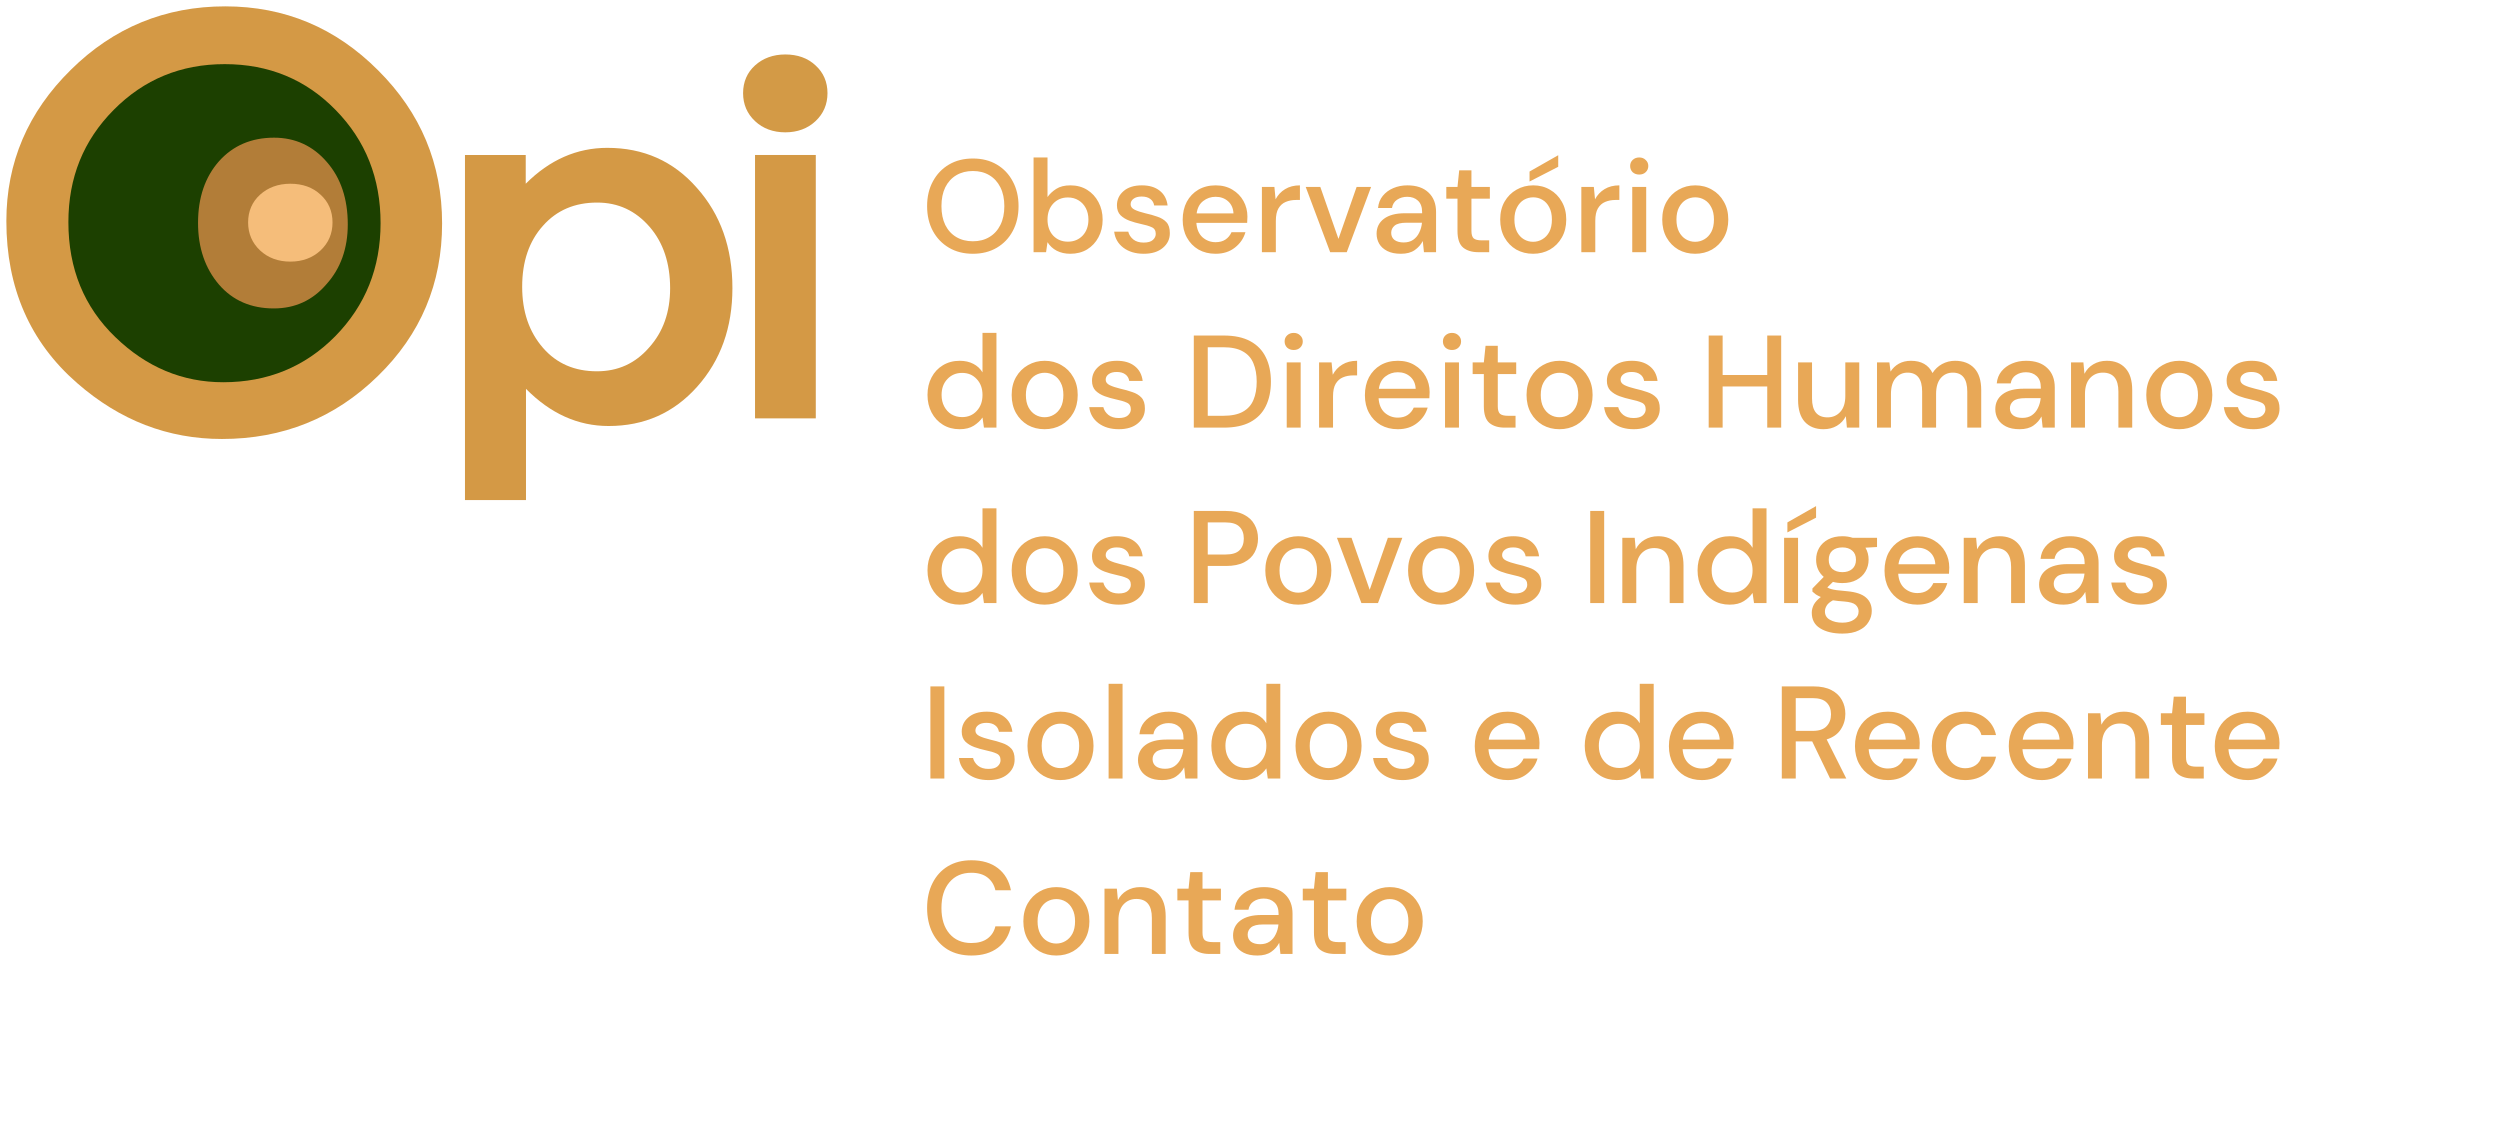 <svg width="228" height="104" viewBox="0 0 228 104" fill="none" xmlns="http://www.w3.org/2000/svg">
<path d="M88.728 23.144C87.896 23.144 87.168 22.96 86.544 22.592C85.92 22.224 85.432 21.716 85.08 21.068C84.728 20.412 84.552 19.656 84.552 18.8C84.552 17.944 84.728 17.192 85.08 16.544C85.432 15.888 85.92 15.376 86.544 15.008C87.168 14.64 87.896 14.456 88.728 14.456C89.56 14.456 90.288 14.64 90.912 15.008C91.536 15.376 92.02 15.888 92.364 16.544C92.716 17.192 92.892 17.944 92.892 18.8C92.892 19.656 92.716 20.412 92.364 21.068C92.02 21.716 91.536 22.224 90.912 22.592C90.288 22.96 89.56 23.144 88.728 23.144ZM88.728 22.004C89.304 22.004 89.804 21.876 90.228 21.62C90.66 21.364 90.996 20.996 91.236 20.516C91.476 20.036 91.596 19.464 91.596 18.8C91.596 18.136 91.476 17.564 91.236 17.084C90.996 16.604 90.66 16.236 90.228 15.98C89.804 15.724 89.304 15.596 88.728 15.596C88.152 15.596 87.648 15.724 87.216 15.98C86.784 16.236 86.448 16.604 86.208 17.084C85.976 17.564 85.86 18.136 85.86 18.8C85.86 19.464 85.976 20.036 86.208 20.516C86.448 20.996 86.784 21.364 87.216 21.62C87.648 21.876 88.152 22.004 88.728 22.004ZM97.609 23.144C97.145 23.144 96.733 23.052 96.373 22.868C96.021 22.684 95.741 22.424 95.533 22.088L95.401 23H94.261V14.36H95.533V17.972C95.725 17.692 95.989 17.444 96.325 17.228C96.661 17.012 97.093 16.904 97.621 16.904C98.197 16.904 98.705 17.04 99.145 17.312C99.585 17.584 99.929 17.956 100.177 18.428C100.433 18.9 100.561 19.436 100.561 20.036C100.561 20.636 100.433 21.172 100.177 21.644C99.929 22.108 99.585 22.476 99.145 22.748C98.705 23.012 98.193 23.144 97.609 23.144ZM97.393 22.04C97.937 22.04 98.385 21.856 98.737 21.488C99.089 21.112 99.265 20.624 99.265 20.024C99.265 19.632 99.185 19.284 99.025 18.98C98.865 18.676 98.645 18.44 98.365 18.272C98.085 18.096 97.761 18.008 97.393 18.008C96.849 18.008 96.401 18.196 96.049 18.572C95.705 18.948 95.533 19.432 95.533 20.024C95.533 20.624 95.705 21.112 96.049 21.488C96.401 21.856 96.849 22.04 97.393 22.04ZM104.313 23.144C103.561 23.144 102.941 22.96 102.453 22.592C101.965 22.224 101.685 21.736 101.613 21.128H102.897C102.961 21.4 103.113 21.636 103.353 21.836C103.593 22.028 103.909 22.124 104.301 22.124C104.685 22.124 104.965 22.044 105.141 21.884C105.317 21.724 105.405 21.54 105.405 21.332C105.405 21.028 105.281 20.824 105.033 20.72C104.793 20.608 104.457 20.508 104.025 20.42C103.689 20.348 103.353 20.252 103.017 20.132C102.689 20.012 102.413 19.844 102.189 19.628C101.973 19.404 101.865 19.104 101.865 18.728C101.865 18.208 102.065 17.776 102.465 17.432C102.865 17.08 103.425 16.904 104.145 16.904C104.809 16.904 105.345 17.064 105.753 17.384C106.169 17.704 106.413 18.156 106.485 18.74H105.261C105.221 18.484 105.101 18.284 104.901 18.14C104.709 17.996 104.449 17.924 104.121 17.924C103.801 17.924 103.553 17.992 103.377 18.128C103.201 18.256 103.113 18.424 103.113 18.632C103.113 18.84 103.233 19.004 103.473 19.124C103.721 19.244 104.045 19.352 104.445 19.448C104.845 19.536 105.213 19.64 105.549 19.76C105.893 19.872 106.169 20.04 106.377 20.264C106.585 20.488 106.689 20.816 106.689 21.248C106.697 21.792 106.485 22.244 106.053 22.604C105.629 22.964 105.049 23.144 104.313 23.144ZM110.861 23.144C110.277 23.144 109.757 23.016 109.301 22.76C108.853 22.496 108.501 22.132 108.245 21.668C107.989 21.204 107.861 20.664 107.861 20.048C107.861 19.424 107.985 18.876 108.233 18.404C108.489 17.932 108.841 17.564 109.289 17.3C109.745 17.036 110.273 16.904 110.873 16.904C111.457 16.904 111.965 17.036 112.397 17.3C112.829 17.556 113.165 17.9 113.405 18.332C113.645 18.764 113.765 19.24 113.765 19.76C113.765 19.84 113.761 19.928 113.753 20.024C113.753 20.112 113.749 20.212 113.741 20.324H109.109C109.149 20.9 109.337 21.34 109.673 21.644C110.017 21.94 110.413 22.088 110.861 22.088C111.221 22.088 111.521 22.008 111.761 21.848C112.009 21.68 112.193 21.456 112.313 21.176H113.585C113.425 21.736 113.105 22.204 112.625 22.58C112.153 22.956 111.565 23.144 110.861 23.144ZM110.861 17.948C110.437 17.948 110.061 18.076 109.733 18.332C109.405 18.58 109.205 18.956 109.133 19.46H112.493C112.469 18.996 112.305 18.628 112.001 18.356C111.697 18.084 111.317 17.948 110.861 17.948ZM115.085 23V17.048H116.225L116.333 18.176C116.541 17.784 116.829 17.476 117.197 17.252C117.573 17.02 118.025 16.904 118.553 16.904V18.236H118.205C117.853 18.236 117.537 18.296 117.257 18.416C116.985 18.528 116.765 18.724 116.597 19.004C116.437 19.276 116.357 19.656 116.357 20.144V23H115.085ZM121.312 23L119.08 17.048H120.412L122.068 21.788L123.724 17.048H125.044L122.824 23H121.312ZM127.765 23.144C127.261 23.144 126.845 23.06 126.517 22.892C126.189 22.724 125.945 22.504 125.785 22.232C125.625 21.952 125.545 21.648 125.545 21.32C125.545 20.744 125.769 20.288 126.217 19.952C126.665 19.616 127.305 19.448 128.137 19.448H129.697V19.34C129.697 18.876 129.569 18.528 129.313 18.296C129.065 18.064 128.741 17.948 128.341 17.948C127.989 17.948 127.681 18.036 127.417 18.212C127.161 18.38 127.005 18.632 126.949 18.968H125.677C125.717 18.536 125.861 18.168 126.109 17.864C126.365 17.552 126.685 17.316 127.069 17.156C127.461 16.988 127.889 16.904 128.353 16.904C129.185 16.904 129.829 17.124 130.285 17.564C130.741 17.996 130.969 18.588 130.969 19.34V23H129.865L129.757 21.98C129.589 22.308 129.345 22.584 129.025 22.808C128.705 23.032 128.285 23.144 127.765 23.144ZM128.017 22.112C128.361 22.112 128.649 22.032 128.881 21.872C129.121 21.704 129.305 21.484 129.433 21.212C129.569 20.94 129.653 20.64 129.685 20.312H128.269C127.765 20.312 127.405 20.4 127.189 20.576C126.981 20.752 126.877 20.972 126.877 21.236C126.877 21.508 126.977 21.724 127.177 21.884C127.385 22.036 127.665 22.112 128.017 22.112ZM134.831 23C134.247 23 133.783 22.86 133.439 22.58C133.095 22.292 132.923 21.784 132.923 21.056V18.116H131.903V17.048H132.923L133.079 15.536H134.195V17.048H135.875V18.116H134.195V21.056C134.195 21.384 134.263 21.612 134.399 21.74C134.543 21.86 134.787 21.92 135.131 21.92H135.815V23H134.831ZM139.818 23.144C139.25 23.144 138.738 23.016 138.282 22.76C137.834 22.496 137.478 22.132 137.214 21.668C136.95 21.196 136.818 20.648 136.818 20.024C136.818 19.4 136.95 18.856 137.214 18.392C137.486 17.92 137.85 17.556 138.306 17.3C138.762 17.036 139.27 16.904 139.83 16.904C140.398 16.904 140.906 17.036 141.354 17.3C141.81 17.556 142.17 17.92 142.434 18.392C142.706 18.856 142.842 19.4 142.842 20.024C142.842 20.648 142.706 21.196 142.434 21.668C142.17 22.132 141.81 22.496 141.354 22.76C140.898 23.016 140.386 23.144 139.818 23.144ZM139.818 22.052C140.122 22.052 140.402 21.976 140.658 21.824C140.922 21.672 141.134 21.448 141.294 21.152C141.454 20.848 141.534 20.472 141.534 20.024C141.534 19.576 141.454 19.204 141.294 18.908C141.142 18.604 140.934 18.376 140.67 18.224C140.414 18.072 140.134 17.996 139.83 17.996C139.526 17.996 139.242 18.072 138.978 18.224C138.722 18.376 138.514 18.604 138.354 18.908C138.194 19.204 138.114 19.576 138.114 20.024C138.114 20.472 138.194 20.848 138.354 21.152C138.514 21.448 138.722 21.672 138.978 21.824C139.234 21.976 139.514 22.052 139.818 22.052ZM139.494 16.556V15.644L142.11 14.156V15.212L139.494 16.556ZM144.218 23V17.048H145.358L145.466 18.176C145.674 17.784 145.962 17.476 146.33 17.252C146.706 17.02 147.158 16.904 147.686 16.904V18.236H147.338C146.986 18.236 146.67 18.296 146.39 18.416C146.118 18.528 145.898 18.724 145.73 19.004C145.57 19.276 145.49 19.656 145.49 20.144V23H144.218ZM149.497 15.92C149.257 15.92 149.057 15.848 148.897 15.704C148.745 15.552 148.669 15.364 148.669 15.14C148.669 14.916 148.745 14.732 148.897 14.588C149.057 14.436 149.257 14.36 149.497 14.36C149.737 14.36 149.933 14.436 150.085 14.588C150.245 14.732 150.325 14.916 150.325 15.14C150.325 15.364 150.245 15.552 150.085 15.704C149.933 15.848 149.737 15.92 149.497 15.92ZM148.861 23V17.048H150.133V23H148.861ZM154.596 23.144C154.028 23.144 153.516 23.016 153.06 22.76C152.612 22.496 152.256 22.132 151.992 21.668C151.728 21.196 151.596 20.648 151.596 20.024C151.596 19.4 151.728 18.856 151.992 18.392C152.264 17.92 152.628 17.556 153.084 17.3C153.54 17.036 154.048 16.904 154.608 16.904C155.176 16.904 155.684 17.036 156.132 17.3C156.588 17.556 156.948 17.92 157.212 18.392C157.484 18.856 157.62 19.4 157.62 20.024C157.62 20.648 157.484 21.196 157.212 21.668C156.948 22.132 156.588 22.496 156.132 22.76C155.676 23.016 155.164 23.144 154.596 23.144ZM154.596 22.052C154.9 22.052 155.18 21.976 155.436 21.824C155.7 21.672 155.912 21.448 156.072 21.152C156.232 20.848 156.312 20.472 156.312 20.024C156.312 19.576 156.232 19.204 156.072 18.908C155.92 18.604 155.712 18.376 155.448 18.224C155.192 18.072 154.912 17.996 154.608 17.996C154.304 17.996 154.02 18.072 153.756 18.224C153.5 18.376 153.292 18.604 153.132 18.908C152.972 19.204 152.892 19.576 152.892 20.024C152.892 20.472 152.972 20.848 153.132 21.152C153.292 21.448 153.5 21.672 153.756 21.824C154.012 21.976 154.292 22.052 154.596 22.052ZM87.516 39.144C86.94 39.144 86.432 39.008 85.992 38.736C85.552 38.464 85.208 38.092 84.96 37.62C84.712 37.148 84.588 36.612 84.588 36.012C84.588 35.412 84.712 34.88 84.96 34.416C85.208 33.944 85.552 33.576 85.992 33.312C86.44 33.04 86.952 32.904 87.528 32.904C88 32.904 88.412 32.996 88.764 33.18C89.124 33.364 89.404 33.624 89.604 33.96V30.36H90.876V39H89.736L89.604 38.076C89.412 38.356 89.148 38.604 88.812 38.82C88.476 39.036 88.044 39.144 87.516 39.144ZM87.744 38.04C88.288 38.04 88.732 37.852 89.076 37.476C89.428 37.1 89.604 36.616 89.604 36.024C89.604 35.424 89.428 34.94 89.076 34.572C88.732 34.196 88.288 34.008 87.744 34.008C87.2 34.008 86.752 34.196 86.4 34.572C86.048 34.94 85.872 35.424 85.872 36.024C85.872 36.416 85.952 36.764 86.112 37.068C86.272 37.372 86.492 37.612 86.772 37.788C87.06 37.956 87.384 38.04 87.744 38.04ZM95.264 39.144C94.696 39.144 94.184 39.016 93.728 38.76C93.28 38.496 92.924 38.132 92.66 37.668C92.396 37.196 92.264 36.648 92.264 36.024C92.264 35.4 92.396 34.856 92.66 34.392C92.932 33.92 93.296 33.556 93.752 33.3C94.208 33.036 94.716 32.904 95.276 32.904C95.844 32.904 96.352 33.036 96.8 33.3C97.256 33.556 97.616 33.92 97.88 34.392C98.152 34.856 98.288 35.4 98.288 36.024C98.288 36.648 98.152 37.196 97.88 37.668C97.616 38.132 97.256 38.496 96.8 38.76C96.344 39.016 95.832 39.144 95.264 39.144ZM95.264 38.052C95.568 38.052 95.848 37.976 96.104 37.824C96.368 37.672 96.58 37.448 96.74 37.152C96.9 36.848 96.98 36.472 96.98 36.024C96.98 35.576 96.9 35.204 96.74 34.908C96.588 34.604 96.38 34.376 96.116 34.224C95.86 34.072 95.58 33.996 95.276 33.996C94.972 33.996 94.688 34.072 94.424 34.224C94.168 34.376 93.96 34.604 93.8 34.908C93.64 35.204 93.56 35.576 93.56 36.024C93.56 36.472 93.64 36.848 93.8 37.152C93.96 37.448 94.168 37.672 94.424 37.824C94.68 37.976 94.96 38.052 95.264 38.052ZM102.039 39.144C101.287 39.144 100.667 38.96 100.179 38.592C99.691 38.224 99.411 37.736 99.339 37.128H100.623C100.687 37.4 100.839 37.636 101.079 37.836C101.319 38.028 101.635 38.124 102.027 38.124C102.411 38.124 102.691 38.044 102.867 37.884C103.043 37.724 103.131 37.54 103.131 37.332C103.131 37.028 103.007 36.824 102.759 36.72C102.519 36.608 102.183 36.508 101.751 36.42C101.415 36.348 101.079 36.252 100.743 36.132C100.415 36.012 100.139 35.844 99.915 35.628C99.699 35.404 99.591 35.104 99.591 34.728C99.591 34.208 99.791 33.776 100.191 33.432C100.591 33.08 101.151 32.904 101.871 32.904C102.535 32.904 103.071 33.064 103.479 33.384C103.895 33.704 104.139 34.156 104.211 34.74H102.987C102.947 34.484 102.827 34.284 102.627 34.14C102.435 33.996 102.175 33.924 101.847 33.924C101.527 33.924 101.279 33.992 101.103 34.128C100.927 34.256 100.839 34.424 100.839 34.632C100.839 34.84 100.959 35.004 101.199 35.124C101.447 35.244 101.771 35.352 102.171 35.448C102.571 35.536 102.939 35.64 103.275 35.76C103.619 35.872 103.895 36.04 104.103 36.264C104.311 36.488 104.415 36.816 104.415 37.248C104.423 37.792 104.211 38.244 103.779 38.604C103.355 38.964 102.775 39.144 102.039 39.144ZM108.875 39V30.6H111.599C112.583 30.6 113.391 30.772 114.023 31.116C114.663 31.46 115.135 31.948 115.439 32.58C115.751 33.204 115.907 33.948 115.907 34.812C115.907 35.668 115.751 36.412 115.439 37.044C115.135 37.668 114.663 38.152 114.023 38.496C113.391 38.832 112.583 39 111.599 39H108.875ZM110.147 37.92H111.551C112.311 37.92 112.911 37.796 113.351 37.548C113.799 37.3 114.119 36.944 114.311 36.48C114.511 36.016 114.611 35.46 114.611 34.812C114.611 34.164 114.511 33.604 114.311 33.132C114.119 32.66 113.799 32.3 113.351 32.052C112.911 31.796 112.311 31.668 111.551 31.668H110.147V37.92ZM117.985 31.92C117.745 31.92 117.545 31.848 117.385 31.704C117.233 31.552 117.157 31.364 117.157 31.14C117.157 30.916 117.233 30.732 117.385 30.588C117.545 30.436 117.745 30.36 117.985 30.36C118.225 30.36 118.421 30.436 118.573 30.588C118.733 30.732 118.813 30.916 118.813 31.14C118.813 31.364 118.733 31.552 118.573 31.704C118.421 31.848 118.225 31.92 117.985 31.92ZM117.349 39V33.048H118.621V39H117.349ZM120.3 39V33.048H121.44L121.548 34.176C121.756 33.784 122.044 33.476 122.412 33.252C122.788 33.02 123.24 32.904 123.768 32.904V34.236H123.42C123.068 34.236 122.752 34.296 122.472 34.416C122.2 34.528 121.98 34.724 121.812 35.004C121.652 35.276 121.572 35.656 121.572 36.144V39H120.3ZM127.479 39.144C126.895 39.144 126.375 39.016 125.919 38.76C125.471 38.496 125.119 38.132 124.863 37.668C124.607 37.204 124.479 36.664 124.479 36.048C124.479 35.424 124.603 34.876 124.851 34.404C125.107 33.932 125.459 33.564 125.907 33.3C126.363 33.036 126.891 32.904 127.491 32.904C128.075 32.904 128.583 33.036 129.015 33.3C129.447 33.556 129.783 33.9 130.023 34.332C130.263 34.764 130.383 35.24 130.383 35.76C130.383 35.84 130.379 35.928 130.371 36.024C130.371 36.112 130.367 36.212 130.359 36.324H125.727C125.767 36.9 125.955 37.34 126.291 37.644C126.635 37.94 127.031 38.088 127.479 38.088C127.839 38.088 128.139 38.008 128.379 37.848C128.627 37.68 128.811 37.456 128.931 37.176H130.203C130.043 37.736 129.723 38.204 129.243 38.58C128.771 38.956 128.183 39.144 127.479 39.144ZM127.479 33.948C127.055 33.948 126.679 34.076 126.351 34.332C126.023 34.58 125.823 34.956 125.751 35.46H129.111C129.087 34.996 128.923 34.628 128.619 34.356C128.315 34.084 127.935 33.948 127.479 33.948ZM132.422 31.92C132.182 31.92 131.982 31.848 131.822 31.704C131.67 31.552 131.594 31.364 131.594 31.14C131.594 30.916 131.67 30.732 131.822 30.588C131.982 30.436 132.182 30.36 132.422 30.36C132.662 30.36 132.858 30.436 133.01 30.588C133.17 30.732 133.25 30.916 133.25 31.14C133.25 31.364 133.17 31.552 133.01 31.704C132.858 31.848 132.662 31.92 132.422 31.92ZM131.786 39V33.048H133.058V39H131.786ZM137.234 39C136.65 39 136.186 38.86 135.842 38.58C135.498 38.292 135.326 37.784 135.326 37.056V34.116H134.306V33.048H135.326L135.482 31.536H136.598V33.048H138.278V34.116H136.598V37.056C136.598 37.384 136.666 37.612 136.802 37.74C136.946 37.86 137.19 37.92 137.534 37.92H138.218V39H137.234ZM142.221 39.144C141.653 39.144 141.141 39.016 140.685 38.76C140.237 38.496 139.881 38.132 139.617 37.668C139.353 37.196 139.221 36.648 139.221 36.024C139.221 35.4 139.353 34.856 139.617 34.392C139.889 33.92 140.253 33.556 140.709 33.3C141.165 33.036 141.673 32.904 142.233 32.904C142.801 32.904 143.309 33.036 143.757 33.3C144.213 33.556 144.573 33.92 144.837 34.392C145.109 34.856 145.245 35.4 145.245 36.024C145.245 36.648 145.109 37.196 144.837 37.668C144.573 38.132 144.213 38.496 143.757 38.76C143.301 39.016 142.789 39.144 142.221 39.144ZM142.221 38.052C142.525 38.052 142.805 37.976 143.061 37.824C143.325 37.672 143.537 37.448 143.697 37.152C143.857 36.848 143.937 36.472 143.937 36.024C143.937 35.576 143.857 35.204 143.697 34.908C143.545 34.604 143.337 34.376 143.073 34.224C142.817 34.072 142.537 33.996 142.233 33.996C141.929 33.996 141.645 34.072 141.381 34.224C141.125 34.376 140.917 34.604 140.757 34.908C140.597 35.204 140.517 35.576 140.517 36.024C140.517 36.472 140.597 36.848 140.757 37.152C140.917 37.448 141.125 37.672 141.381 37.824C141.637 37.976 141.917 38.052 142.221 38.052ZM148.996 39.144C148.244 39.144 147.624 38.96 147.136 38.592C146.648 38.224 146.368 37.736 146.296 37.128H147.58C147.644 37.4 147.796 37.636 148.036 37.836C148.276 38.028 148.592 38.124 148.984 38.124C149.368 38.124 149.648 38.044 149.824 37.884C150 37.724 150.088 37.54 150.088 37.332C150.088 37.028 149.964 36.824 149.716 36.72C149.476 36.608 149.14 36.508 148.708 36.42C148.372 36.348 148.036 36.252 147.7 36.132C147.372 36.012 147.096 35.844 146.872 35.628C146.656 35.404 146.548 35.104 146.548 34.728C146.548 34.208 146.748 33.776 147.148 33.432C147.548 33.08 148.108 32.904 148.828 32.904C149.492 32.904 150.028 33.064 150.436 33.384C150.852 33.704 151.096 34.156 151.168 34.74H149.944C149.904 34.484 149.784 34.284 149.584 34.14C149.392 33.996 149.132 33.924 148.804 33.924C148.484 33.924 148.236 33.992 148.06 34.128C147.884 34.256 147.796 34.424 147.796 34.632C147.796 34.84 147.916 35.004 148.156 35.124C148.404 35.244 148.728 35.352 149.128 35.448C149.528 35.536 149.896 35.64 150.232 35.76C150.576 35.872 150.852 36.04 151.06 36.264C151.268 36.488 151.372 36.816 151.372 37.248C151.38 37.792 151.168 38.244 150.736 38.604C150.312 38.964 149.732 39.144 148.996 39.144ZM155.832 39V30.6H157.104V34.2H161.172V30.6H162.444V39H161.172V35.244H157.104V39H155.832ZM166.301 39.144C165.581 39.144 165.013 38.92 164.597 38.472C164.189 38.024 163.985 37.356 163.985 36.468V33.048H165.257V36.336C165.257 37.488 165.729 38.064 166.673 38.064C167.145 38.064 167.533 37.896 167.837 37.56C168.141 37.224 168.293 36.744 168.293 36.12V33.048H169.565V39H168.437L168.341 37.956C168.157 38.324 167.885 38.616 167.525 38.832C167.173 39.04 166.765 39.144 166.301 39.144ZM171.183 39V33.048H172.311L172.419 33.888C172.611 33.584 172.863 33.344 173.175 33.168C173.495 32.992 173.863 32.904 174.279 32.904C175.223 32.904 175.879 33.276 176.247 34.02C176.463 33.676 176.751 33.404 177.111 33.204C177.479 33.004 177.875 32.904 178.299 32.904C179.043 32.904 179.627 33.128 180.051 33.576C180.475 34.024 180.687 34.692 180.687 35.58V39H179.415V35.712C179.415 34.56 178.975 33.984 178.095 33.984C177.647 33.984 177.279 34.152 176.991 34.488C176.711 34.824 176.571 35.304 176.571 35.928V39H175.299V35.712C175.299 34.56 174.855 33.984 173.967 33.984C173.527 33.984 173.163 34.152 172.875 34.488C172.595 34.824 172.455 35.304 172.455 35.928V39H171.183ZM184.191 39.144C183.687 39.144 183.271 39.06 182.943 38.892C182.615 38.724 182.371 38.504 182.211 38.232C182.051 37.952 181.971 37.648 181.971 37.32C181.971 36.744 182.195 36.288 182.643 35.952C183.091 35.616 183.731 35.448 184.563 35.448H186.123V35.34C186.123 34.876 185.995 34.528 185.739 34.296C185.491 34.064 185.167 33.948 184.767 33.948C184.415 33.948 184.107 34.036 183.843 34.212C183.587 34.38 183.431 34.632 183.375 34.968H182.103C182.143 34.536 182.287 34.168 182.535 33.864C182.791 33.552 183.111 33.316 183.495 33.156C183.887 32.988 184.315 32.904 184.779 32.904C185.611 32.904 186.255 33.124 186.711 33.564C187.167 33.996 187.395 34.588 187.395 35.34V39H186.291L186.183 37.98C186.015 38.308 185.771 38.584 185.451 38.808C185.131 39.032 184.711 39.144 184.191 39.144ZM184.443 38.112C184.787 38.112 185.075 38.032 185.307 37.872C185.547 37.704 185.731 37.484 185.859 37.212C185.995 36.94 186.079 36.64 186.111 36.312H184.695C184.191 36.312 183.831 36.4 183.615 36.576C183.407 36.752 183.303 36.972 183.303 37.236C183.303 37.508 183.403 37.724 183.603 37.884C183.811 38.036 184.091 38.112 184.443 38.112ZM188.878 39V33.048H190.006L190.102 34.092C190.286 33.724 190.554 33.436 190.906 33.228C191.266 33.012 191.678 32.904 192.142 32.904C192.862 32.904 193.426 33.128 193.834 33.576C194.25 34.024 194.458 34.692 194.458 35.58V39H193.198V35.712C193.198 34.56 192.726 33.984 191.782 33.984C191.31 33.984 190.918 34.152 190.606 34.488C190.302 34.824 190.15 35.304 190.15 35.928V39H188.878ZM198.74 39.144C198.172 39.144 197.66 39.016 197.204 38.76C196.756 38.496 196.4 38.132 196.136 37.668C195.872 37.196 195.74 36.648 195.74 36.024C195.74 35.4 195.872 34.856 196.136 34.392C196.408 33.92 196.772 33.556 197.228 33.3C197.684 33.036 198.192 32.904 198.752 32.904C199.32 32.904 199.828 33.036 200.276 33.3C200.732 33.556 201.092 33.92 201.356 34.392C201.628 34.856 201.764 35.4 201.764 36.024C201.764 36.648 201.628 37.196 201.356 37.668C201.092 38.132 200.732 38.496 200.276 38.76C199.82 39.016 199.308 39.144 198.74 39.144ZM198.74 38.052C199.044 38.052 199.324 37.976 199.58 37.824C199.844 37.672 200.056 37.448 200.216 37.152C200.376 36.848 200.456 36.472 200.456 36.024C200.456 35.576 200.376 35.204 200.216 34.908C200.064 34.604 199.856 34.376 199.592 34.224C199.336 34.072 199.056 33.996 198.752 33.996C198.448 33.996 198.164 34.072 197.9 34.224C197.644 34.376 197.436 34.604 197.276 34.908C197.116 35.204 197.036 35.576 197.036 36.024C197.036 36.472 197.116 36.848 197.276 37.152C197.436 37.448 197.644 37.672 197.9 37.824C198.156 37.976 198.436 38.052 198.74 38.052ZM205.516 39.144C204.764 39.144 204.144 38.96 203.656 38.592C203.168 38.224 202.888 37.736 202.816 37.128H204.1C204.164 37.4 204.316 37.636 204.556 37.836C204.796 38.028 205.112 38.124 205.504 38.124C205.888 38.124 206.168 38.044 206.344 37.884C206.52 37.724 206.608 37.54 206.608 37.332C206.608 37.028 206.484 36.824 206.236 36.72C205.996 36.608 205.66 36.508 205.228 36.42C204.892 36.348 204.556 36.252 204.22 36.132C203.892 36.012 203.616 35.844 203.392 35.628C203.176 35.404 203.068 35.104 203.068 34.728C203.068 34.208 203.268 33.776 203.668 33.432C204.068 33.08 204.628 32.904 205.348 32.904C206.012 32.904 206.548 33.064 206.956 33.384C207.372 33.704 207.616 34.156 207.688 34.74H206.464C206.424 34.484 206.304 34.284 206.104 34.14C205.912 33.996 205.652 33.924 205.324 33.924C205.004 33.924 204.756 33.992 204.58 34.128C204.404 34.256 204.316 34.424 204.316 34.632C204.316 34.84 204.436 35.004 204.676 35.124C204.924 35.244 205.248 35.352 205.648 35.448C206.048 35.536 206.416 35.64 206.752 35.76C207.096 35.872 207.372 36.04 207.58 36.264C207.788 36.488 207.892 36.816 207.892 37.248C207.9 37.792 207.688 38.244 207.256 38.604C206.832 38.964 206.252 39.144 205.516 39.144ZM87.516 55.144C86.94 55.144 86.432 55.008 85.992 54.736C85.552 54.464 85.208 54.092 84.96 53.62C84.712 53.148 84.588 52.612 84.588 52.012C84.588 51.412 84.712 50.88 84.96 50.416C85.208 49.944 85.552 49.576 85.992 49.312C86.44 49.04 86.952 48.904 87.528 48.904C88 48.904 88.412 48.996 88.764 49.18C89.124 49.364 89.404 49.624 89.604 49.96V46.36H90.876V55H89.736L89.604 54.076C89.412 54.356 89.148 54.604 88.812 54.82C88.476 55.036 88.044 55.144 87.516 55.144ZM87.744 54.04C88.288 54.04 88.732 53.852 89.076 53.476C89.428 53.1 89.604 52.616 89.604 52.024C89.604 51.424 89.428 50.94 89.076 50.572C88.732 50.196 88.288 50.008 87.744 50.008C87.2 50.008 86.752 50.196 86.4 50.572C86.048 50.94 85.872 51.424 85.872 52.024C85.872 52.416 85.952 52.764 86.112 53.068C86.272 53.372 86.492 53.612 86.772 53.788C87.06 53.956 87.384 54.04 87.744 54.04ZM95.264 55.144C94.696 55.144 94.184 55.016 93.728 54.76C93.28 54.496 92.924 54.132 92.66 53.668C92.396 53.196 92.264 52.648 92.264 52.024C92.264 51.4 92.396 50.856 92.66 50.392C92.932 49.92 93.296 49.556 93.752 49.3C94.208 49.036 94.716 48.904 95.276 48.904C95.844 48.904 96.352 49.036 96.8 49.3C97.256 49.556 97.616 49.92 97.88 50.392C98.152 50.856 98.288 51.4 98.288 52.024C98.288 52.648 98.152 53.196 97.88 53.668C97.616 54.132 97.256 54.496 96.8 54.76C96.344 55.016 95.832 55.144 95.264 55.144ZM95.264 54.052C95.568 54.052 95.848 53.976 96.104 53.824C96.368 53.672 96.58 53.448 96.74 53.152C96.9 52.848 96.98 52.472 96.98 52.024C96.98 51.576 96.9 51.204 96.74 50.908C96.588 50.604 96.38 50.376 96.116 50.224C95.86 50.072 95.58 49.996 95.276 49.996C94.972 49.996 94.688 50.072 94.424 50.224C94.168 50.376 93.96 50.604 93.8 50.908C93.64 51.204 93.56 51.576 93.56 52.024C93.56 52.472 93.64 52.848 93.8 53.152C93.96 53.448 94.168 53.672 94.424 53.824C94.68 53.976 94.96 54.052 95.264 54.052ZM102.039 55.144C101.287 55.144 100.667 54.96 100.179 54.592C99.691 54.224 99.411 53.736 99.339 53.128H100.623C100.687 53.4 100.839 53.636 101.079 53.836C101.319 54.028 101.635 54.124 102.027 54.124C102.411 54.124 102.691 54.044 102.867 53.884C103.043 53.724 103.131 53.54 103.131 53.332C103.131 53.028 103.007 52.824 102.759 52.72C102.519 52.608 102.183 52.508 101.751 52.42C101.415 52.348 101.079 52.252 100.743 52.132C100.415 52.012 100.139 51.844 99.915 51.628C99.699 51.404 99.591 51.104 99.591 50.728C99.591 50.208 99.791 49.776 100.191 49.432C100.591 49.08 101.151 48.904 101.871 48.904C102.535 48.904 103.071 49.064 103.479 49.384C103.895 49.704 104.139 50.156 104.211 50.74H102.987C102.947 50.484 102.827 50.284 102.627 50.14C102.435 49.996 102.175 49.924 101.847 49.924C101.527 49.924 101.279 49.992 101.103 50.128C100.927 50.256 100.839 50.424 100.839 50.632C100.839 50.84 100.959 51.004 101.199 51.124C101.447 51.244 101.771 51.352 102.171 51.448C102.571 51.536 102.939 51.64 103.275 51.76C103.619 51.872 103.895 52.04 104.103 52.264C104.311 52.488 104.415 52.816 104.415 53.248C104.423 53.792 104.211 54.244 103.779 54.604C103.355 54.964 102.775 55.144 102.039 55.144ZM108.875 55V46.6H111.815C112.471 46.6 113.015 46.712 113.447 46.936C113.879 47.152 114.199 47.452 114.407 47.836C114.623 48.212 114.731 48.64 114.731 49.12C114.731 49.576 114.627 49.996 114.419 50.38C114.219 50.756 113.903 51.056 113.471 51.28C113.039 51.504 112.487 51.616 111.815 51.616H110.147V55H108.875ZM110.147 50.572H111.755C112.355 50.572 112.783 50.444 113.039 50.188C113.303 49.924 113.435 49.568 113.435 49.12C113.435 48.656 113.303 48.296 113.039 48.04C112.783 47.776 112.355 47.644 111.755 47.644H110.147V50.572ZM118.397 55.144C117.829 55.144 117.317 55.016 116.861 54.76C116.413 54.496 116.057 54.132 115.793 53.668C115.529 53.196 115.397 52.648 115.397 52.024C115.397 51.4 115.529 50.856 115.793 50.392C116.065 49.92 116.429 49.556 116.885 49.3C117.341 49.036 117.849 48.904 118.409 48.904C118.977 48.904 119.485 49.036 119.933 49.3C120.389 49.556 120.749 49.92 121.013 50.392C121.285 50.856 121.421 51.4 121.421 52.024C121.421 52.648 121.285 53.196 121.013 53.668C120.749 54.132 120.389 54.496 119.933 54.76C119.477 55.016 118.965 55.144 118.397 55.144ZM118.397 54.052C118.701 54.052 118.981 53.976 119.237 53.824C119.501 53.672 119.713 53.448 119.873 53.152C120.033 52.848 120.113 52.472 120.113 52.024C120.113 51.576 120.033 51.204 119.873 50.908C119.721 50.604 119.513 50.376 119.249 50.224C118.993 50.072 118.713 49.996 118.409 49.996C118.105 49.996 117.821 50.072 117.557 50.224C117.301 50.376 117.093 50.604 116.933 50.908C116.773 51.204 116.693 51.576 116.693 52.024C116.693 52.472 116.773 52.848 116.933 53.152C117.093 53.448 117.301 53.672 117.557 53.824C117.813 53.976 118.093 54.052 118.397 54.052ZM124.16 55L121.928 49.048H123.26L124.916 53.788L126.572 49.048H127.892L125.672 55H124.16ZM131.416 55.144C130.848 55.144 130.336 55.016 129.88 54.76C129.432 54.496 129.076 54.132 128.812 53.668C128.548 53.196 128.416 52.648 128.416 52.024C128.416 51.4 128.548 50.856 128.812 50.392C129.084 49.92 129.448 49.556 129.904 49.3C130.36 49.036 130.868 48.904 131.428 48.904C131.996 48.904 132.504 49.036 132.952 49.3C133.408 49.556 133.768 49.92 134.032 50.392C134.304 50.856 134.44 51.4 134.44 52.024C134.44 52.648 134.304 53.196 134.032 53.668C133.768 54.132 133.408 54.496 132.952 54.76C132.496 55.016 131.984 55.144 131.416 55.144ZM131.416 54.052C131.72 54.052 132 53.976 132.256 53.824C132.52 53.672 132.732 53.448 132.892 53.152C133.052 52.848 133.132 52.472 133.132 52.024C133.132 51.576 133.052 51.204 132.892 50.908C132.74 50.604 132.532 50.376 132.268 50.224C132.012 50.072 131.732 49.996 131.428 49.996C131.124 49.996 130.84 50.072 130.576 50.224C130.32 50.376 130.112 50.604 129.952 50.908C129.792 51.204 129.712 51.576 129.712 52.024C129.712 52.472 129.792 52.848 129.952 53.152C130.112 53.448 130.32 53.672 130.576 53.824C130.832 53.976 131.112 54.052 131.416 54.052ZM138.192 55.144C137.44 55.144 136.82 54.96 136.332 54.592C135.844 54.224 135.564 53.736 135.492 53.128H136.776C136.84 53.4 136.992 53.636 137.232 53.836C137.472 54.028 137.788 54.124 138.18 54.124C138.564 54.124 138.844 54.044 139.02 53.884C139.196 53.724 139.284 53.54 139.284 53.332C139.284 53.028 139.16 52.824 138.912 52.72C138.672 52.608 138.336 52.508 137.904 52.42C137.568 52.348 137.232 52.252 136.896 52.132C136.568 52.012 136.292 51.844 136.068 51.628C135.852 51.404 135.744 51.104 135.744 50.728C135.744 50.208 135.944 49.776 136.344 49.432C136.744 49.08 137.304 48.904 138.024 48.904C138.688 48.904 139.224 49.064 139.632 49.384C140.048 49.704 140.292 50.156 140.364 50.74H139.14C139.1 50.484 138.98 50.284 138.78 50.14C138.588 49.996 138.328 49.924 138 49.924C137.68 49.924 137.432 49.992 137.256 50.128C137.08 50.256 136.992 50.424 136.992 50.632C136.992 50.84 137.112 51.004 137.352 51.124C137.6 51.244 137.924 51.352 138.324 51.448C138.724 51.536 139.092 51.64 139.428 51.76C139.772 51.872 140.048 52.04 140.256 52.264C140.464 52.488 140.568 52.816 140.568 53.248C140.576 53.792 140.364 54.244 139.932 54.604C139.508 54.964 138.928 55.144 138.192 55.144ZM145.028 55V46.6H146.3V55H145.028ZM147.956 55V49.048H149.084L149.18 50.092C149.364 49.724 149.632 49.436 149.984 49.228C150.344 49.012 150.756 48.904 151.22 48.904C151.94 48.904 152.504 49.128 152.912 49.576C153.328 50.024 153.536 50.692 153.536 51.58V55H152.276V51.712C152.276 50.56 151.804 49.984 150.86 49.984C150.388 49.984 149.996 50.152 149.684 50.488C149.38 50.824 149.228 51.304 149.228 51.928V55H147.956ZM157.746 55.144C157.17 55.144 156.662 55.008 156.222 54.736C155.782 54.464 155.438 54.092 155.19 53.62C154.942 53.148 154.818 52.612 154.818 52.012C154.818 51.412 154.942 50.88 155.19 50.416C155.438 49.944 155.782 49.576 156.222 49.312C156.67 49.04 157.182 48.904 157.758 48.904C158.23 48.904 158.642 48.996 158.994 49.18C159.354 49.364 159.634 49.624 159.834 49.96V46.36H161.106V55H159.966L159.834 54.076C159.642 54.356 159.378 54.604 159.042 54.82C158.706 55.036 158.274 55.144 157.746 55.144ZM157.974 54.04C158.518 54.04 158.962 53.852 159.306 53.476C159.658 53.1 159.834 52.616 159.834 52.024C159.834 51.424 159.658 50.94 159.306 50.572C158.962 50.196 158.518 50.008 157.974 50.008C157.43 50.008 156.982 50.196 156.63 50.572C156.278 50.94 156.102 51.424 156.102 52.024C156.102 52.416 156.182 52.764 156.342 53.068C156.502 53.372 156.722 53.612 157.002 53.788C157.29 53.956 157.614 54.04 157.974 54.04ZM162.71 55V49.048H163.982V55H162.71ZM163.01 48.556V47.644L165.626 46.156V47.212L163.01 48.556ZM168.029 53.176C167.717 53.176 167.429 53.14 167.165 53.068L166.649 53.572C166.737 53.628 166.845 53.676 166.973 53.716C167.101 53.756 167.281 53.792 167.513 53.824C167.745 53.856 168.061 53.888 168.461 53.92C169.253 53.992 169.825 54.184 170.177 54.496C170.529 54.8 170.705 55.208 170.705 55.72C170.705 56.072 170.609 56.404 170.417 56.716C170.233 57.036 169.941 57.292 169.541 57.484C169.149 57.684 168.645 57.784 168.029 57.784C167.197 57.784 166.521 57.624 166.001 57.304C165.489 56.992 165.233 56.516 165.233 55.876C165.233 55.628 165.297 55.38 165.425 55.132C165.561 54.892 165.773 54.664 166.061 54.448C165.893 54.376 165.745 54.3 165.617 54.22C165.497 54.132 165.389 54.044 165.293 53.956V53.668L166.325 52.612C165.861 52.212 165.629 51.688 165.629 51.04C165.629 50.648 165.721 50.292 165.905 49.972C166.097 49.644 166.373 49.384 166.733 49.192C167.093 49 167.525 48.904 168.029 48.904C168.365 48.904 168.677 48.952 168.965 49.048H171.185V49.888L170.129 49.948C170.321 50.276 170.417 50.64 170.417 51.04C170.417 51.44 170.321 51.8 170.129 52.12C169.945 52.44 169.673 52.696 169.313 52.888C168.961 53.08 168.533 53.176 168.029 53.176ZM168.029 52.18C168.397 52.18 168.693 52.084 168.917 51.892C169.149 51.692 169.265 51.412 169.265 51.052C169.265 50.684 169.149 50.404 168.917 50.212C168.693 50.02 168.397 49.924 168.029 49.924C167.653 49.924 167.349 50.02 167.117 50.212C166.893 50.404 166.781 50.684 166.781 51.052C166.781 51.412 166.893 51.692 167.117 51.892C167.349 52.084 167.653 52.18 168.029 52.18ZM166.433 55.756C166.433 56.1 166.585 56.356 166.889 56.524C167.193 56.7 167.573 56.788 168.029 56.788C168.469 56.788 168.825 56.692 169.097 56.5C169.369 56.316 169.505 56.068 169.505 55.756C169.505 55.524 169.413 55.324 169.229 55.156C169.045 54.996 168.697 54.896 168.185 54.856C167.801 54.832 167.461 54.796 167.165 54.748C166.885 54.9 166.693 55.064 166.589 55.24C166.485 55.416 166.433 55.588 166.433 55.756ZM174.869 55.144C174.285 55.144 173.765 55.016 173.309 54.76C172.861 54.496 172.509 54.132 172.253 53.668C171.997 53.204 171.869 52.664 171.869 52.048C171.869 51.424 171.993 50.876 172.241 50.404C172.497 49.932 172.849 49.564 173.297 49.3C173.753 49.036 174.281 48.904 174.881 48.904C175.465 48.904 175.973 49.036 176.405 49.3C176.837 49.556 177.173 49.9 177.413 50.332C177.653 50.764 177.773 51.24 177.773 51.76C177.773 51.84 177.769 51.928 177.761 52.024C177.761 52.112 177.757 52.212 177.749 52.324H173.117C173.157 52.9 173.345 53.34 173.681 53.644C174.025 53.94 174.421 54.088 174.869 54.088C175.229 54.088 175.529 54.008 175.769 53.848C176.017 53.68 176.201 53.456 176.321 53.176H177.593C177.433 53.736 177.113 54.204 176.633 54.58C176.161 54.956 175.573 55.144 174.869 55.144ZM174.869 49.948C174.445 49.948 174.069 50.076 173.741 50.332C173.413 50.58 173.213 50.956 173.141 51.46H176.501C176.477 50.996 176.313 50.628 176.009 50.356C175.705 50.084 175.325 49.948 174.869 49.948ZM179.093 55V49.048H180.221L180.317 50.092C180.501 49.724 180.769 49.436 181.121 49.228C181.481 49.012 181.893 48.904 182.357 48.904C183.077 48.904 183.641 49.128 184.049 49.576C184.465 50.024 184.673 50.692 184.673 51.58V55H183.413V51.712C183.413 50.56 182.941 49.984 181.997 49.984C181.525 49.984 181.133 50.152 180.821 50.488C180.517 50.824 180.365 51.304 180.365 51.928V55H179.093ZM188.187 55.144C187.683 55.144 187.267 55.06 186.939 54.892C186.611 54.724 186.367 54.504 186.207 54.232C186.047 53.952 185.967 53.648 185.967 53.32C185.967 52.744 186.191 52.288 186.639 51.952C187.087 51.616 187.727 51.448 188.559 51.448H190.119V51.34C190.119 50.876 189.991 50.528 189.735 50.296C189.487 50.064 189.163 49.948 188.763 49.948C188.411 49.948 188.103 50.036 187.839 50.212C187.583 50.38 187.427 50.632 187.371 50.968H186.099C186.139 50.536 186.283 50.168 186.531 49.864C186.787 49.552 187.107 49.316 187.491 49.156C187.883 48.988 188.311 48.904 188.775 48.904C189.607 48.904 190.251 49.124 190.707 49.564C191.163 49.996 191.391 50.588 191.391 51.34V55H190.287L190.179 53.98C190.011 54.308 189.767 54.584 189.447 54.808C189.127 55.032 188.707 55.144 188.187 55.144ZM188.439 54.112C188.783 54.112 189.071 54.032 189.303 53.872C189.543 53.704 189.727 53.484 189.855 53.212C189.991 52.94 190.075 52.64 190.107 52.312H188.691C188.187 52.312 187.827 52.4 187.611 52.576C187.403 52.752 187.299 52.972 187.299 53.236C187.299 53.508 187.399 53.724 187.599 53.884C187.807 54.036 188.087 54.112 188.439 54.112ZM195.25 55.144C194.498 55.144 193.878 54.96 193.39 54.592C192.902 54.224 192.622 53.736 192.55 53.128H193.834C193.898 53.4 194.05 53.636 194.29 53.836C194.53 54.028 194.846 54.124 195.238 54.124C195.622 54.124 195.902 54.044 196.078 53.884C196.254 53.724 196.342 53.54 196.342 53.332C196.342 53.028 196.218 52.824 195.97 52.72C195.73 52.608 195.394 52.508 194.962 52.42C194.626 52.348 194.29 52.252 193.954 52.132C193.626 52.012 193.35 51.844 193.126 51.628C192.91 51.404 192.802 51.104 192.802 50.728C192.802 50.208 193.002 49.776 193.402 49.432C193.802 49.08 194.362 48.904 195.082 48.904C195.746 48.904 196.282 49.064 196.69 49.384C197.106 49.704 197.35 50.156 197.422 50.74H196.198C196.158 50.484 196.038 50.284 195.838 50.14C195.646 49.996 195.386 49.924 195.058 49.924C194.738 49.924 194.49 49.992 194.314 50.128C194.138 50.256 194.05 50.424 194.05 50.632C194.05 50.84 194.17 51.004 194.41 51.124C194.658 51.244 194.982 51.352 195.382 51.448C195.782 51.536 196.15 51.64 196.486 51.76C196.83 51.872 197.106 52.04 197.314 52.264C197.522 52.488 197.626 52.816 197.626 53.248C197.634 53.792 197.422 54.244 196.99 54.604C196.566 54.964 195.986 55.144 195.25 55.144ZM84.852 71V62.6H86.124V71H84.852ZM90.157 71.144C89.405 71.144 88.785 70.96 88.297 70.592C87.809 70.224 87.529 69.736 87.457 69.128H88.741C88.805 69.4 88.957 69.636 89.197 69.836C89.437 70.028 89.753 70.124 90.145 70.124C90.529 70.124 90.809 70.044 90.985 69.884C91.161 69.724 91.249 69.54 91.249 69.332C91.249 69.028 91.125 68.824 90.877 68.72C90.637 68.608 90.301 68.508 89.869 68.42C89.533 68.348 89.197 68.252 88.861 68.132C88.533 68.012 88.257 67.844 88.033 67.628C87.817 67.404 87.709 67.104 87.709 66.728C87.709 66.208 87.909 65.776 88.309 65.432C88.709 65.08 89.269 64.904 89.989 64.904C90.653 64.904 91.189 65.064 91.597 65.384C92.013 65.704 92.257 66.156 92.329 66.74H91.105C91.065 66.484 90.945 66.284 90.745 66.14C90.553 65.996 90.293 65.924 89.965 65.924C89.645 65.924 89.397 65.992 89.221 66.128C89.045 66.256 88.957 66.424 88.957 66.632C88.957 66.84 89.077 67.004 89.317 67.124C89.565 67.244 89.889 67.352 90.289 67.448C90.689 67.536 91.057 67.64 91.393 67.76C91.737 67.872 92.013 68.04 92.221 68.264C92.429 68.488 92.533 68.816 92.533 69.248C92.541 69.792 92.329 70.244 91.897 70.604C91.473 70.964 90.893 71.144 90.157 71.144ZM96.705 71.144C96.137 71.144 95.625 71.016 95.169 70.76C94.721 70.496 94.365 70.132 94.101 69.668C93.837 69.196 93.705 68.648 93.705 68.024C93.705 67.4 93.837 66.856 94.101 66.392C94.373 65.92 94.737 65.556 95.193 65.3C95.649 65.036 96.157 64.904 96.717 64.904C97.285 64.904 97.793 65.036 98.241 65.3C98.697 65.556 99.057 65.92 99.321 66.392C99.593 66.856 99.729 67.4 99.729 68.024C99.729 68.648 99.593 69.196 99.321 69.668C99.057 70.132 98.697 70.496 98.241 70.76C97.785 71.016 97.273 71.144 96.705 71.144ZM96.705 70.052C97.009 70.052 97.289 69.976 97.545 69.824C97.809 69.672 98.021 69.448 98.181 69.152C98.341 68.848 98.421 68.472 98.421 68.024C98.421 67.576 98.341 67.204 98.181 66.908C98.029 66.604 97.821 66.376 97.557 66.224C97.301 66.072 97.021 65.996 96.717 65.996C96.413 65.996 96.129 66.072 95.865 66.224C95.609 66.376 95.401 66.604 95.241 66.908C95.081 67.204 95.001 67.576 95.001 68.024C95.001 68.472 95.081 68.848 95.241 69.152C95.401 69.448 95.609 69.672 95.865 69.824C96.121 69.976 96.401 70.052 96.705 70.052ZM101.105 71V62.36H102.377V71H101.105ZM106.004 71.144C105.5 71.144 105.084 71.06 104.756 70.892C104.428 70.724 104.184 70.504 104.024 70.232C103.864 69.952 103.784 69.648 103.784 69.32C103.784 68.744 104.008 68.288 104.456 67.952C104.904 67.616 105.544 67.448 106.376 67.448H107.936V67.34C107.936 66.876 107.808 66.528 107.552 66.296C107.304 66.064 106.98 65.948 106.58 65.948C106.228 65.948 105.92 66.036 105.656 66.212C105.4 66.38 105.244 66.632 105.188 66.968H103.916C103.956 66.536 104.1 66.168 104.348 65.864C104.604 65.552 104.924 65.316 105.308 65.156C105.7 64.988 106.128 64.904 106.592 64.904C107.424 64.904 108.068 65.124 108.524 65.564C108.98 65.996 109.208 66.588 109.208 67.34V71H108.104L107.996 69.98C107.828 70.308 107.584 70.584 107.264 70.808C106.944 71.032 106.524 71.144 106.004 71.144ZM106.256 70.112C106.6 70.112 106.888 70.032 107.12 69.872C107.36 69.704 107.544 69.484 107.672 69.212C107.808 68.94 107.892 68.64 107.924 68.312H106.508C106.004 68.312 105.644 68.4 105.428 68.576C105.22 68.752 105.116 68.972 105.116 69.236C105.116 69.508 105.216 69.724 105.416 69.884C105.624 70.036 105.904 70.112 106.256 70.112ZM113.403 71.144C112.827 71.144 112.319 71.008 111.879 70.736C111.439 70.464 111.095 70.092 110.847 69.62C110.599 69.148 110.475 68.612 110.475 68.012C110.475 67.412 110.599 66.88 110.847 66.416C111.095 65.944 111.439 65.576 111.879 65.312C112.327 65.04 112.839 64.904 113.415 64.904C113.887 64.904 114.299 64.996 114.651 65.18C115.011 65.364 115.291 65.624 115.491 65.96V62.36H116.763V71H115.623L115.491 70.076C115.299 70.356 115.035 70.604 114.699 70.82C114.363 71.036 113.931 71.144 113.403 71.144ZM113.631 70.04C114.175 70.04 114.619 69.852 114.963 69.476C115.315 69.1 115.491 68.616 115.491 68.024C115.491 67.424 115.315 66.94 114.963 66.572C114.619 66.196 114.175 66.008 113.631 66.008C113.087 66.008 112.639 66.196 112.287 66.572C111.935 66.94 111.759 67.424 111.759 68.024C111.759 68.416 111.839 68.764 111.999 69.068C112.159 69.372 112.379 69.612 112.659 69.788C112.947 69.956 113.271 70.04 113.631 70.04ZM121.151 71.144C120.583 71.144 120.071 71.016 119.615 70.76C119.167 70.496 118.811 70.132 118.547 69.668C118.283 69.196 118.151 68.648 118.151 68.024C118.151 67.4 118.283 66.856 118.547 66.392C118.819 65.92 119.183 65.556 119.639 65.3C120.095 65.036 120.603 64.904 121.163 64.904C121.731 64.904 122.239 65.036 122.687 65.3C123.143 65.556 123.503 65.92 123.767 66.392C124.039 66.856 124.174 67.4 124.174 68.024C124.174 68.648 124.039 69.196 123.767 69.668C123.503 70.132 123.143 70.496 122.687 70.76C122.231 71.016 121.719 71.144 121.151 71.144ZM121.151 70.052C121.455 70.052 121.735 69.976 121.991 69.824C122.255 69.672 122.467 69.448 122.627 69.152C122.787 68.848 122.867 68.472 122.867 68.024C122.867 67.576 122.787 67.204 122.627 66.908C122.475 66.604 122.267 66.376 122.003 66.224C121.747 66.072 121.467 65.996 121.163 65.996C120.859 65.996 120.575 66.072 120.311 66.224C120.055 66.376 119.847 66.604 119.687 66.908C119.527 67.204 119.447 67.576 119.447 68.024C119.447 68.472 119.527 68.848 119.687 69.152C119.847 69.448 120.055 69.672 120.311 69.824C120.567 69.976 120.847 70.052 121.151 70.052ZM127.926 71.144C127.174 71.144 126.554 70.96 126.066 70.592C125.578 70.224 125.298 69.736 125.226 69.128H126.51C126.574 69.4 126.726 69.636 126.966 69.836C127.206 70.028 127.522 70.124 127.914 70.124C128.298 70.124 128.578 70.044 128.754 69.884C128.93 69.724 129.018 69.54 129.018 69.332C129.018 69.028 128.894 68.824 128.646 68.72C128.406 68.608 128.07 68.508 127.638 68.42C127.302 68.348 126.966 68.252 126.63 68.132C126.302 68.012 126.026 67.844 125.802 67.628C125.586 67.404 125.478 67.104 125.478 66.728C125.478 66.208 125.678 65.776 126.078 65.432C126.478 65.08 127.038 64.904 127.758 64.904C128.422 64.904 128.958 65.064 129.366 65.384C129.782 65.704 130.026 66.156 130.098 66.74H128.874C128.834 66.484 128.714 66.284 128.514 66.14C128.322 65.996 128.062 65.924 127.734 65.924C127.414 65.924 127.166 65.992 126.99 66.128C126.814 66.256 126.726 66.424 126.726 66.632C126.726 66.84 126.846 67.004 127.086 67.124C127.334 67.244 127.658 67.352 128.058 67.448C128.458 67.536 128.826 67.64 129.162 67.76C129.506 67.872 129.782 68.04 129.99 68.264C130.198 68.488 130.302 68.816 130.302 69.248C130.31 69.792 130.098 70.244 129.666 70.604C129.242 70.964 128.662 71.144 127.926 71.144ZM137.498 71.144C136.914 71.144 136.394 71.016 135.938 70.76C135.49 70.496 135.138 70.132 134.882 69.668C134.626 69.204 134.498 68.664 134.498 68.048C134.498 67.424 134.622 66.876 134.87 66.404C135.126 65.932 135.478 65.564 135.926 65.3C136.382 65.036 136.91 64.904 137.51 64.904C138.094 64.904 138.602 65.036 139.034 65.3C139.466 65.556 139.802 65.9 140.042 66.332C140.282 66.764 140.402 67.24 140.402 67.76C140.402 67.84 140.398 67.928 140.39 68.024C140.39 68.112 140.386 68.212 140.378 68.324H135.746C135.786 68.9 135.974 69.34 136.31 69.644C136.654 69.94 137.05 70.088 137.498 70.088C137.858 70.088 138.158 70.008 138.398 69.848C138.646 69.68 138.83 69.456 138.95 69.176H140.222C140.062 69.736 139.742 70.204 139.262 70.58C138.79 70.956 138.202 71.144 137.498 71.144ZM137.498 65.948C137.074 65.948 136.698 66.076 136.37 66.332C136.042 66.58 135.842 66.956 135.77 67.46H139.13C139.106 66.996 138.942 66.628 138.638 66.356C138.334 66.084 137.954 65.948 137.498 65.948ZM147.457 71.144C146.881 71.144 146.373 71.008 145.933 70.736C145.493 70.464 145.149 70.092 144.901 69.62C144.653 69.148 144.529 68.612 144.529 68.012C144.529 67.412 144.653 66.88 144.901 66.416C145.149 65.944 145.493 65.576 145.933 65.312C146.381 65.04 146.893 64.904 147.469 64.904C147.941 64.904 148.353 64.996 148.705 65.18C149.065 65.364 149.345 65.624 149.545 65.96V62.36H150.817V71H149.677L149.545 70.076C149.353 70.356 149.089 70.604 148.753 70.82C148.417 71.036 147.985 71.144 147.457 71.144ZM147.685 70.04C148.229 70.04 148.673 69.852 149.017 69.476C149.369 69.1 149.545 68.616 149.545 68.024C149.545 67.424 149.369 66.94 149.017 66.572C148.673 66.196 148.229 66.008 147.685 66.008C147.141 66.008 146.693 66.196 146.341 66.572C145.989 66.94 145.813 67.424 145.813 68.024C145.813 68.416 145.893 68.764 146.053 69.068C146.213 69.372 146.433 69.612 146.713 69.788C147.001 69.956 147.325 70.04 147.685 70.04ZM155.205 71.144C154.621 71.144 154.101 71.016 153.645 70.76C153.197 70.496 152.845 70.132 152.589 69.668C152.333 69.204 152.205 68.664 152.205 68.048C152.205 67.424 152.329 66.876 152.577 66.404C152.833 65.932 153.185 65.564 153.633 65.3C154.089 65.036 154.617 64.904 155.217 64.904C155.801 64.904 156.309 65.036 156.741 65.3C157.173 65.556 157.509 65.9 157.749 66.332C157.989 66.764 158.109 67.24 158.109 67.76C158.109 67.84 158.105 67.928 158.097 68.024C158.097 68.112 158.093 68.212 158.085 68.324H153.453C153.493 68.9 153.681 69.34 154.017 69.644C154.361 69.94 154.757 70.088 155.205 70.088C155.565 70.088 155.865 70.008 156.105 69.848C156.353 69.68 156.537 69.456 156.657 69.176H157.929C157.769 69.736 157.449 70.204 156.969 70.58C156.497 70.956 155.909 71.144 155.205 71.144ZM155.205 65.948C154.781 65.948 154.405 66.076 154.077 66.332C153.749 66.58 153.549 66.956 153.477 67.46H156.837C156.813 66.996 156.649 66.628 156.345 66.356C156.041 66.084 155.661 65.948 155.205 65.948ZM162.5 71V62.6H165.392C166.056 62.6 166.6 62.712 167.024 62.936C167.456 63.16 167.776 63.464 167.984 63.848C168.192 64.224 168.296 64.644 168.296 65.108C168.296 65.628 168.156 66.1 167.876 66.524C167.604 66.948 167.176 67.252 166.592 67.436L168.38 71H166.904L165.272 67.616H163.772V71H162.5ZM163.772 66.656H165.32C165.896 66.656 166.316 66.516 166.58 66.236C166.852 65.956 166.988 65.592 166.988 65.144C166.988 64.696 166.856 64.34 166.592 64.076C166.328 63.804 165.9 63.668 165.308 63.668H163.772V66.656ZM172.174 71.144C171.59 71.144 171.07 71.016 170.614 70.76C170.166 70.496 169.814 70.132 169.558 69.668C169.302 69.204 169.174 68.664 169.174 68.048C169.174 67.424 169.298 66.876 169.546 66.404C169.802 65.932 170.154 65.564 170.602 65.3C171.058 65.036 171.586 64.904 172.186 64.904C172.77 64.904 173.278 65.036 173.71 65.3C174.142 65.556 174.478 65.9 174.718 66.332C174.958 66.764 175.078 67.24 175.078 67.76C175.078 67.84 175.074 67.928 175.066 68.024C175.066 68.112 175.062 68.212 175.054 68.324H170.422C170.462 68.9 170.65 69.34 170.986 69.644C171.33 69.94 171.726 70.088 172.174 70.088C172.534 70.088 172.834 70.008 173.074 69.848C173.322 69.68 173.506 69.456 173.626 69.176H174.898C174.738 69.736 174.418 70.204 173.938 70.58C173.466 70.956 172.878 71.144 172.174 71.144ZM172.174 65.948C171.75 65.948 171.374 66.076 171.046 66.332C170.718 66.58 170.518 66.956 170.446 67.46H173.806C173.782 66.996 173.618 66.628 173.314 66.356C173.01 66.084 172.63 65.948 172.174 65.948ZM179.218 71.144C178.634 71.144 178.11 71.012 177.646 70.748C177.19 70.484 176.83 70.12 176.566 69.656C176.31 69.184 176.182 68.64 176.182 68.024C176.182 67.408 176.31 66.868 176.566 66.404C176.83 65.932 177.19 65.564 177.646 65.3C178.11 65.036 178.634 64.904 179.218 64.904C179.954 64.904 180.57 65.096 181.066 65.48C181.57 65.864 181.894 66.384 182.038 67.04H180.706C180.626 66.712 180.45 66.456 180.178 66.272C179.906 66.088 179.586 65.996 179.218 65.996C178.906 65.996 178.618 66.076 178.354 66.236C178.09 66.388 177.878 66.616 177.718 66.92C177.558 67.216 177.478 67.584 177.478 68.024C177.478 68.464 177.558 68.836 177.718 69.14C177.878 69.436 178.09 69.664 178.354 69.824C178.618 69.984 178.906 70.064 179.218 70.064C179.586 70.064 179.906 69.972 180.178 69.788C180.45 69.604 180.626 69.344 180.706 69.008H182.038C181.902 69.648 181.582 70.164 181.078 70.556C180.574 70.948 179.954 71.144 179.218 71.144ZM186.201 71.144C185.617 71.144 185.097 71.016 184.641 70.76C184.193 70.496 183.841 70.132 183.585 69.668C183.329 69.204 183.201 68.664 183.201 68.048C183.201 67.424 183.325 66.876 183.573 66.404C183.829 65.932 184.181 65.564 184.629 65.3C185.085 65.036 185.613 64.904 186.213 64.904C186.797 64.904 187.305 65.036 187.737 65.3C188.169 65.556 188.505 65.9 188.745 66.332C188.985 66.764 189.105 67.24 189.105 67.76C189.105 67.84 189.101 67.928 189.093 68.024C189.093 68.112 189.089 68.212 189.081 68.324H184.449C184.489 68.9 184.677 69.34 185.013 69.644C185.357 69.94 185.753 70.088 186.201 70.088C186.561 70.088 186.861 70.008 187.101 69.848C187.349 69.68 187.533 69.456 187.653 69.176H188.925C188.765 69.736 188.445 70.204 187.965 70.58C187.493 70.956 186.905 71.144 186.201 71.144ZM186.201 65.948C185.777 65.948 185.401 66.076 185.073 66.332C184.745 66.58 184.545 66.956 184.473 67.46H187.833C187.809 66.996 187.645 66.628 187.341 66.356C187.037 66.084 186.657 65.948 186.201 65.948ZM190.425 71V65.048H191.553L191.649 66.092C191.833 65.724 192.101 65.436 192.453 65.228C192.813 65.012 193.225 64.904 193.689 64.904C194.409 64.904 194.973 65.128 195.381 65.576C195.797 66.024 196.005 66.692 196.005 67.58V71H194.745V67.712C194.745 66.56 194.273 65.984 193.329 65.984C192.857 65.984 192.465 66.152 192.153 66.488C191.849 66.824 191.697 67.304 191.697 67.928V71H190.425ZM199.999 71C199.415 71 198.951 70.86 198.607 70.58C198.263 70.292 198.091 69.784 198.091 69.056V66.116H197.071V65.048H198.091L198.247 63.536H199.363V65.048H201.043V66.116H199.363V69.056C199.363 69.384 199.431 69.612 199.567 69.74C199.711 69.86 199.955 69.92 200.299 69.92H200.983V71H199.999ZM204.986 71.144C204.402 71.144 203.882 71.016 203.426 70.76C202.978 70.496 202.626 70.132 202.37 69.668C202.114 69.204 201.986 68.664 201.986 68.048C201.986 67.424 202.11 66.876 202.358 66.404C202.614 65.932 202.966 65.564 203.414 65.3C203.87 65.036 204.398 64.904 204.998 64.904C205.582 64.904 206.09 65.036 206.522 65.3C206.954 65.556 207.29 65.9 207.53 66.332C207.77 66.764 207.89 67.24 207.89 67.76C207.89 67.84 207.886 67.928 207.878 68.024C207.878 68.112 207.874 68.212 207.866 68.324H203.234C203.274 68.9 203.462 69.34 203.798 69.644C204.142 69.94 204.538 70.088 204.986 70.088C205.346 70.088 205.646 70.008 205.886 69.848C206.134 69.68 206.318 69.456 206.438 69.176H207.71C207.55 69.736 207.23 70.204 206.75 70.58C206.278 70.956 205.69 71.144 204.986 71.144ZM204.986 65.948C204.562 65.948 204.186 66.076 203.858 66.332C203.53 66.58 203.33 66.956 203.258 67.46H206.618C206.594 66.996 206.43 66.628 206.126 66.356C205.822 66.084 205.442 65.948 204.986 65.948ZM88.596 87.144C87.764 87.144 87.044 86.964 86.436 86.604C85.836 86.236 85.372 85.728 85.044 85.08C84.716 84.424 84.552 83.668 84.552 82.812C84.552 81.948 84.716 81.192 85.044 80.544C85.372 79.888 85.836 79.376 86.436 79.008C87.044 78.64 87.764 78.456 88.596 78.456C89.58 78.456 90.384 78.696 91.008 79.176C91.632 79.656 92.028 80.328 92.196 81.192H90.78C90.668 80.704 90.428 80.316 90.06 80.028C89.692 79.74 89.2 79.596 88.584 79.596C87.744 79.596 87.08 79.884 86.592 80.46C86.104 81.028 85.86 81.812 85.86 82.812C85.86 83.804 86.104 84.584 86.592 85.152C87.08 85.72 87.744 86.004 88.584 86.004C89.2 86.004 89.692 85.868 90.06 85.596C90.428 85.324 90.668 84.952 90.78 84.48H92.196C92.028 85.312 91.632 85.964 91.008 86.436C90.384 86.908 89.58 87.144 88.596 87.144ZM96.33 87.144C95.762 87.144 95.25 87.016 94.794 86.76C94.346 86.496 93.99 86.132 93.726 85.668C93.462 85.196 93.33 84.648 93.33 84.024C93.33 83.4 93.462 82.856 93.726 82.392C93.998 81.92 94.362 81.556 94.818 81.3C95.274 81.036 95.782 80.904 96.342 80.904C96.91 80.904 97.418 81.036 97.866 81.3C98.322 81.556 98.682 81.92 98.946 82.392C99.218 82.856 99.354 83.4 99.354 84.024C99.354 84.648 99.218 85.196 98.946 85.668C98.682 86.132 98.322 86.496 97.866 86.76C97.41 87.016 96.898 87.144 96.33 87.144ZM96.33 86.052C96.634 86.052 96.914 85.976 97.17 85.824C97.434 85.672 97.646 85.448 97.806 85.152C97.966 84.848 98.046 84.472 98.046 84.024C98.046 83.576 97.966 83.204 97.806 82.908C97.654 82.604 97.446 82.376 97.182 82.224C96.926 82.072 96.646 81.996 96.342 81.996C96.038 81.996 95.754 82.072 95.49 82.224C95.234 82.376 95.026 82.604 94.866 82.908C94.706 83.204 94.626 83.576 94.626 84.024C94.626 84.472 94.706 84.848 94.866 85.152C95.026 85.448 95.234 85.672 95.49 85.824C95.746 85.976 96.026 86.052 96.33 86.052ZM100.73 87V81.048H101.858L101.954 82.092C102.138 81.724 102.406 81.436 102.758 81.228C103.118 81.012 103.53 80.904 103.994 80.904C104.714 80.904 105.278 81.128 105.686 81.576C106.102 82.024 106.31 82.692 106.31 83.58V87H105.05V83.712C105.05 82.56 104.578 81.984 103.634 81.984C103.162 81.984 102.77 82.152 102.458 82.488C102.154 82.824 102.002 83.304 102.002 83.928V87H100.73ZM110.304 87C109.72 87 109.256 86.86 108.912 86.58C108.568 86.292 108.396 85.784 108.396 85.056V82.116H107.376V81.048H108.396L108.552 79.536H109.668V81.048H111.348V82.116H109.668V85.056C109.668 85.384 109.736 85.612 109.872 85.74C110.016 85.86 110.26 85.92 110.604 85.92H111.288V87H110.304ZM114.675 87.144C114.171 87.144 113.755 87.06 113.427 86.892C113.099 86.724 112.855 86.504 112.695 86.232C112.535 85.952 112.455 85.648 112.455 85.32C112.455 84.744 112.679 84.288 113.127 83.952C113.575 83.616 114.215 83.448 115.047 83.448H116.607V83.34C116.607 82.876 116.479 82.528 116.223 82.296C115.975 82.064 115.651 81.948 115.251 81.948C114.899 81.948 114.591 82.036 114.327 82.212C114.071 82.38 113.915 82.632 113.859 82.968H112.587C112.627 82.536 112.771 82.168 113.019 81.864C113.275 81.552 113.595 81.316 113.979 81.156C114.371 80.988 114.799 80.904 115.263 80.904C116.095 80.904 116.739 81.124 117.195 81.564C117.651 81.996 117.879 82.588 117.879 83.34V87H116.775L116.667 85.98C116.499 86.308 116.255 86.584 115.935 86.808C115.615 87.032 115.195 87.144 114.675 87.144ZM114.927 86.112C115.271 86.112 115.559 86.032 115.791 85.872C116.031 85.704 116.215 85.484 116.343 85.212C116.479 84.94 116.563 84.64 116.595 84.312H115.179C114.675 84.312 114.315 84.4 114.099 84.576C113.891 84.752 113.787 84.972 113.787 85.236C113.787 85.508 113.887 85.724 114.087 85.884C114.295 86.036 114.575 86.112 114.927 86.112ZM121.741 87C121.157 87 120.693 86.86 120.349 86.58C120.005 86.292 119.833 85.784 119.833 85.056V82.116H118.813V81.048H119.833L119.989 79.536H121.105V81.048H122.785V82.116H121.105V85.056C121.105 85.384 121.173 85.612 121.309 85.74C121.453 85.86 121.697 85.92 122.041 85.92H122.725V87H121.741ZM126.729 87.144C126.161 87.144 125.649 87.016 125.193 86.76C124.745 86.496 124.389 86.132 124.125 85.668C123.861 85.196 123.729 84.648 123.729 84.024C123.729 83.4 123.861 82.856 124.125 82.392C124.397 81.92 124.761 81.556 125.217 81.3C125.673 81.036 126.181 80.904 126.741 80.904C127.309 80.904 127.817 81.036 128.265 81.3C128.721 81.556 129.081 81.92 129.345 82.392C129.617 82.856 129.753 83.4 129.753 84.024C129.753 84.648 129.617 85.196 129.345 85.668C129.081 86.132 128.721 86.496 128.265 86.76C127.809 87.016 127.297 87.144 126.729 87.144ZM126.729 86.052C127.033 86.052 127.313 85.976 127.569 85.824C127.833 85.672 128.045 85.448 128.205 85.152C128.365 84.848 128.445 84.472 128.445 84.024C128.445 83.576 128.365 83.204 128.205 82.908C128.053 82.604 127.845 82.376 127.581 82.224C127.325 82.072 127.045 81.996 126.741 81.996C126.437 81.996 126.153 82.072 125.889 82.224C125.633 82.376 125.425 82.604 125.265 82.908C125.105 83.204 125.025 83.576 125.025 84.024C125.025 84.472 125.105 84.848 125.265 85.152C125.425 85.448 125.633 85.672 125.889 85.824C126.145 85.976 126.425 86.052 126.729 86.052Z" fill="#E8A857"/>
<g clip-path="url(#clip0_161_56575)">
<path d="M0.58 20.168C0.58 14.807 2.55 10.212 6.469 6.359C10.364 2.506 15.07 0.58 20.542 0.58C25.967 0.58 30.604 2.53 34.476 6.406C38.371 10.281 40.319 14.946 40.319 20.377C40.319 25.855 38.371 30.496 34.453 34.303C30.534 38.132 25.782 40.035 20.24 40.035C15.325 40.035 10.92 38.341 7.025 34.929C2.736 31.193 0.58 26.249 0.58 20.168ZM6.376 20.238C6.376 24.439 7.79 27.897 10.619 30.612C13.424 33.328 16.67 34.674 20.356 34.674C24.344 34.674 27.706 33.305 30.442 30.543C33.178 27.758 34.545 24.346 34.545 20.331C34.545 16.269 33.201 12.881 30.488 10.119C27.799 7.357 24.46 5.988 20.495 5.988C16.531 5.988 13.192 7.357 10.479 10.119C7.721 12.858 6.376 16.223 6.376 20.238Z" fill="#D49945"/>
<path d="M6.237 20.261C6.237 24.509 7.674 28.013 10.526 30.752C13.355 33.49 16.647 34.86 20.356 34.86C24.391 34.86 27.799 33.467 30.558 30.682C33.34 27.851 34.708 24.416 34.708 20.354C34.708 16.246 33.34 12.811 30.604 10.026C27.892 7.241 24.506 5.849 20.495 5.849C16.485 5.849 13.123 7.241 10.364 10.026C7.605 12.811 6.237 16.2 6.237 20.261Z" fill="#1C4000"/>
<path d="M31.717 20.47C31.717 18.149 31.091 16.246 29.816 14.784C28.541 13.298 26.918 12.556 24.993 12.556C22.93 12.556 21.261 13.275 19.985 14.691C18.71 16.13 18.061 18.01 18.061 20.331C18.061 22.605 18.71 24.485 19.985 25.97C21.237 27.409 22.907 28.129 24.97 28.129C26.918 28.129 28.517 27.386 29.769 25.924C31.068 24.485 31.717 22.651 31.717 20.47Z" fill="#B27D38"/>
<path d="M47.947 45.605H42.405V14.134H47.947V16.757C50.126 14.575 52.607 13.484 55.389 13.484C58.681 13.484 61.417 14.691 63.55 17.128C65.706 19.542 66.796 22.582 66.796 26.273C66.796 29.87 65.729 32.864 63.573 35.278C61.44 37.668 58.751 38.852 55.505 38.852C52.699 38.852 50.195 37.714 47.97 35.463V45.605H47.947ZM61.115 26.296C61.115 23.998 60.489 22.118 59.237 20.679C57.962 19.217 56.386 18.474 54.461 18.474C52.421 18.474 50.775 19.171 49.523 20.586C48.248 22.002 47.622 23.859 47.622 26.156C47.622 28.408 48.248 30.264 49.523 31.727C50.775 33.166 52.421 33.862 54.438 33.862C56.363 33.862 57.939 33.142 59.191 31.703C60.489 30.264 61.115 28.454 61.115 26.296Z" fill="#D49945"/>
<path d="M74.4 14.134V38.155H68.859V14.134H74.4Z" fill="#D49945"/>
<path d="M71.618 12.069C70.505 12.069 69.578 11.721 68.859 11.047C68.141 10.374 67.769 9.516 67.769 8.495C67.769 7.473 68.141 6.615 68.859 5.965C69.578 5.315 70.505 4.967 71.618 4.967C72.731 4.967 73.659 5.292 74.377 5.965C75.096 6.615 75.467 7.473 75.467 8.495C75.467 9.516 75.096 10.374 74.377 11.047C73.659 11.721 72.731 12.069 71.618 12.069Z" fill="#D39A46"/>
<path d="M26.477 23.859C25.364 23.859 24.437 23.511 23.718 22.838C22.999 22.165 22.628 21.306 22.628 20.285C22.628 19.263 22.999 18.405 23.718 17.755C24.437 17.105 25.364 16.757 26.477 16.757C27.59 16.757 28.517 17.082 29.236 17.755C29.955 18.405 30.326 19.263 30.326 20.285C30.326 21.306 29.955 22.165 29.236 22.838C28.517 23.511 27.59 23.859 26.477 23.859Z" fill="#F5BD7A"/>
</g>
<defs>
<clipPath id="clip0_161_56575">
<rect width="76" height="46" fill="white"/>
</clipPath>
</defs>
</svg>
